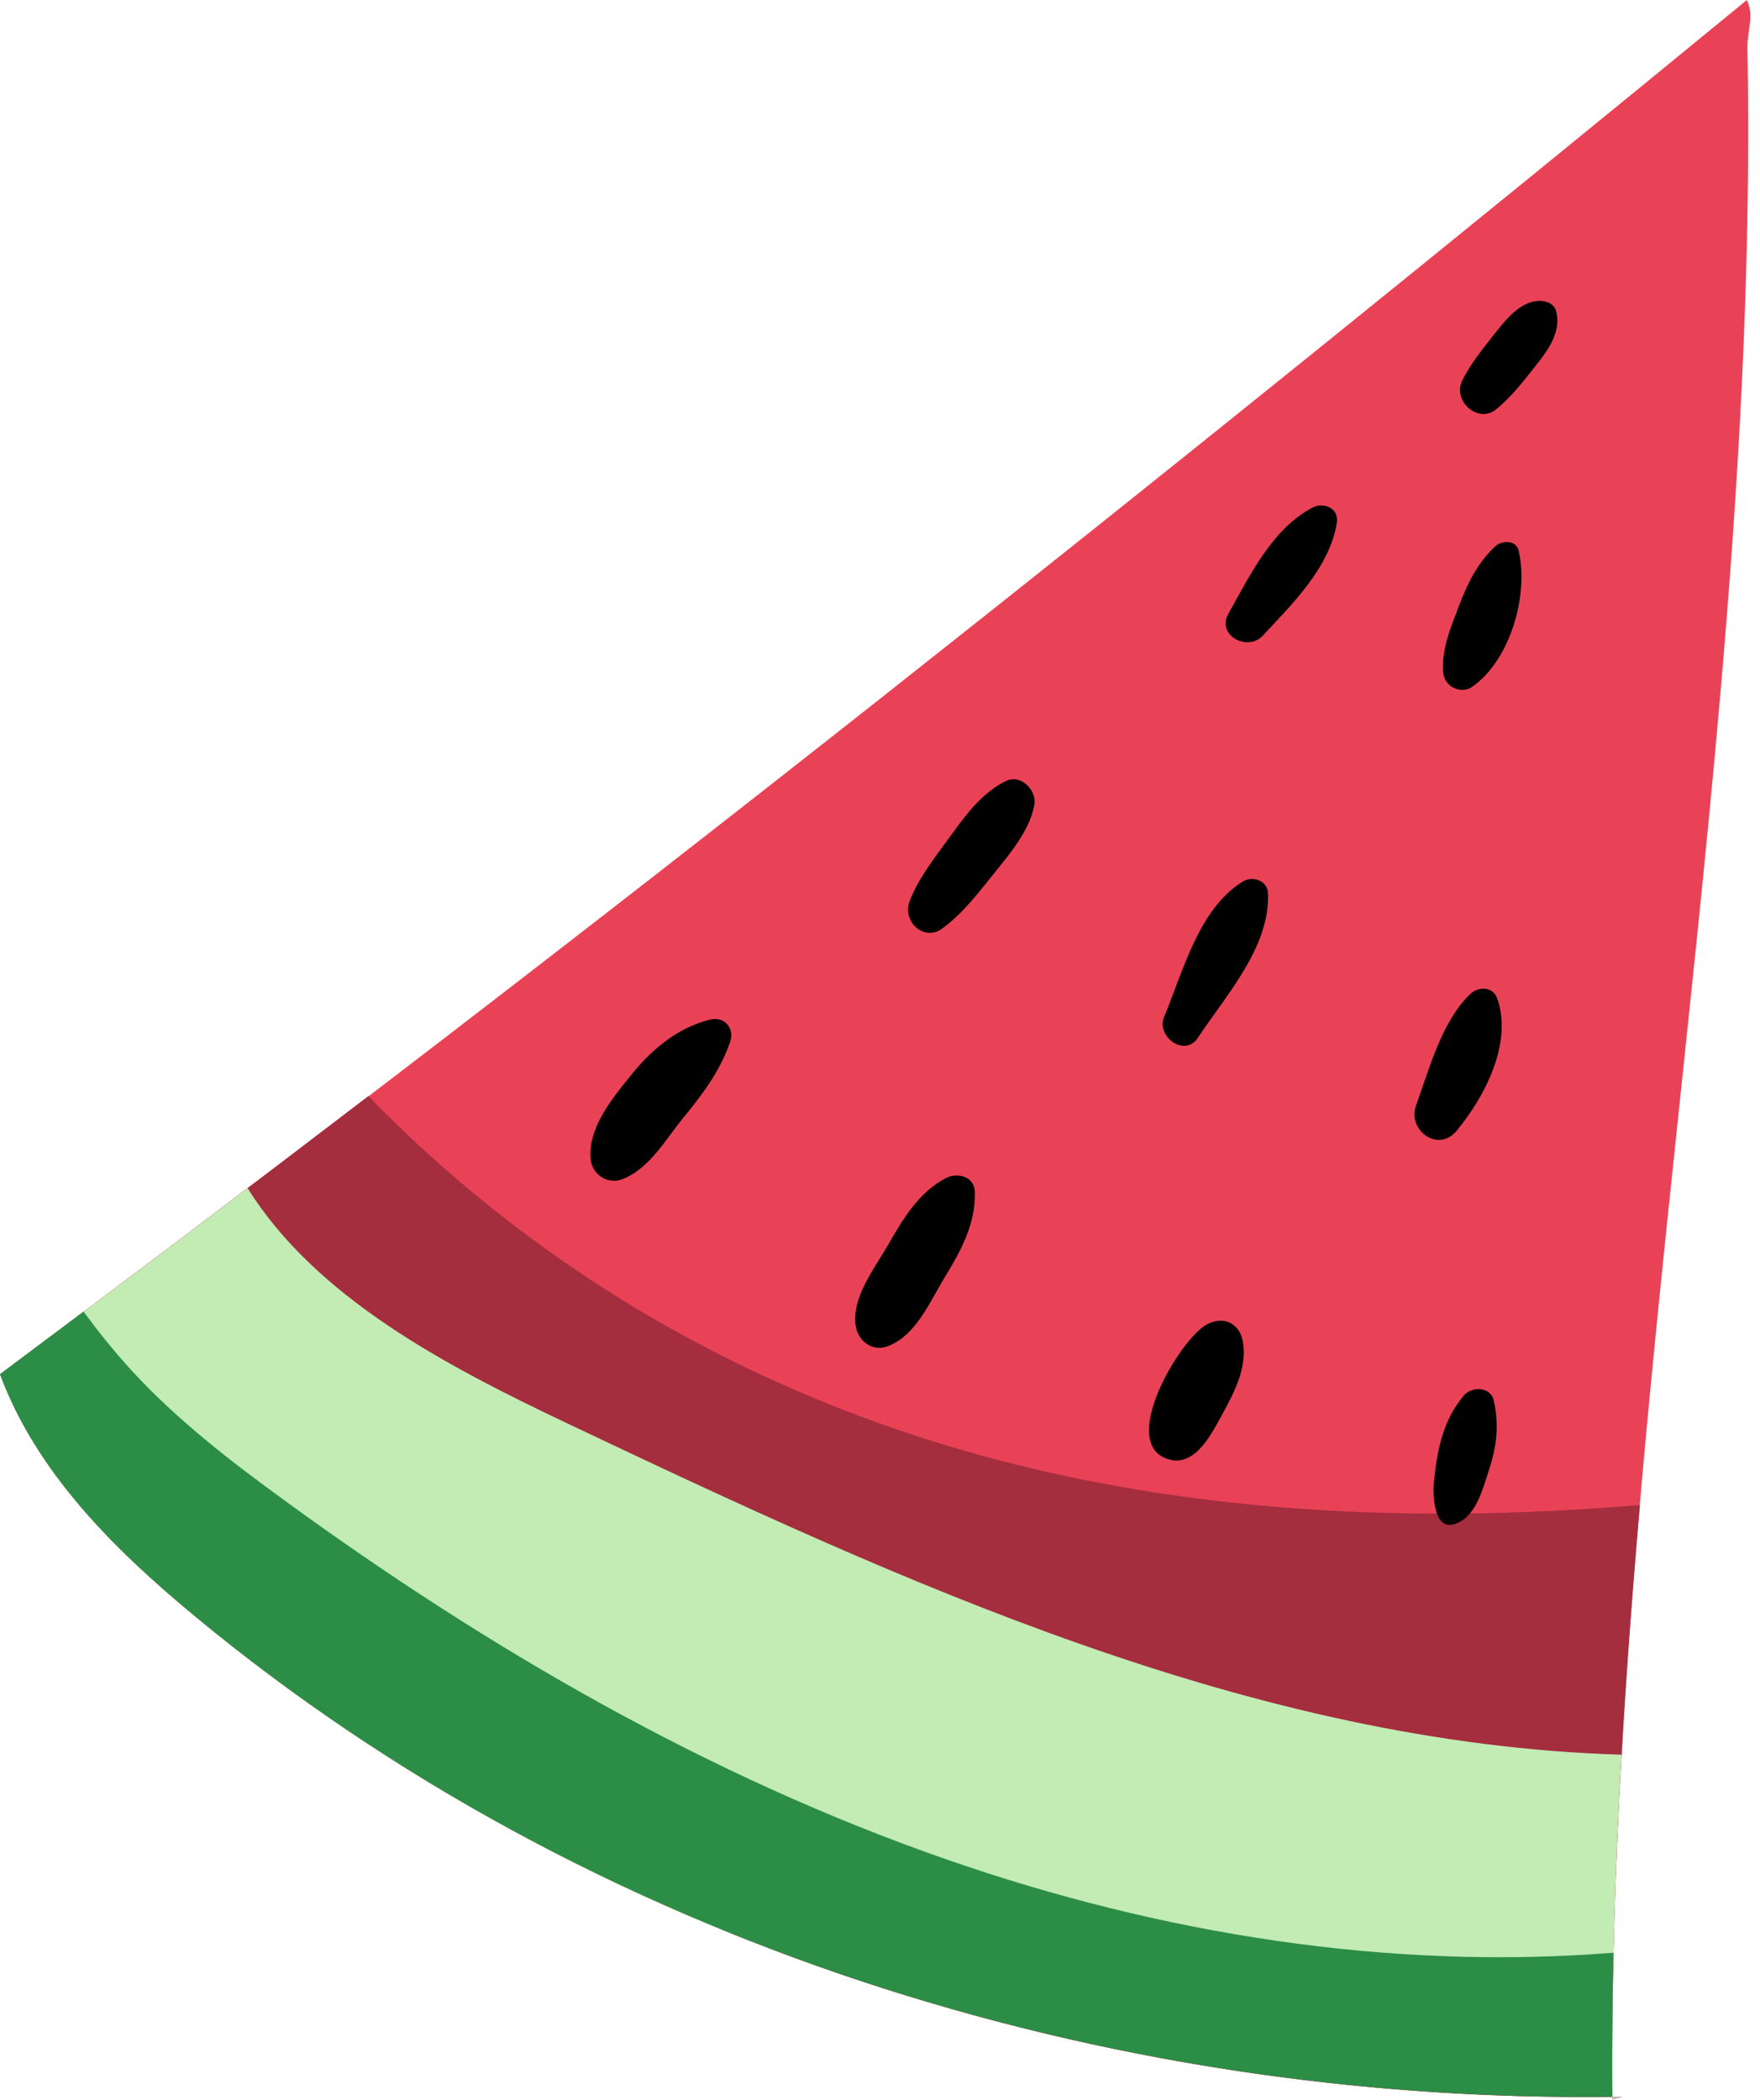 <?xml version="1.0" encoding="UTF-8" standalone="no"?>
<!DOCTYPE svg PUBLIC "-//W3C//DTD SVG 1.1//EN" "http://www.w3.org/Graphics/SVG/1.1/DTD/svg11.dtd">
<svg width="100%" height="100%" viewBox="0 0 83 99" version="1.1" xmlns="http://www.w3.org/2000/svg" xmlns:xlink="http://www.w3.org/1999/xlink" xml:space="preserve" xmlns:serif="http://www.serif.com/" style="fill-rule:evenodd;clip-rule:evenodd;stroke-linejoin:round;stroke-miterlimit:2;">
    <g transform="matrix(1,0,0,1,-138.602,-345.125)">
        <g transform="matrix(1,0,0,1,215.12,345.523)">
            <path d="M0,98.452C-24.171,98.85 -48.687,91.218 -67.313,75.807C-71.125,72.653 -74.797,69.024 -76.518,64.386C-48.517,43.575 -21.112,21.727 5.863,-0.398C6.222,0.348 5.873,1.044 5.889,1.872C6.495,34.194 -0.727,66.259 -0.485,98.585" style="fill:rgb(233,66,86);fill-rule:nonzero;"/>
        </g>
        <g transform="matrix(1,0,0,1,186.726,426.836)">
            <path d="M0,-12.611C-11.827,-15.513 -22.364,-21.41 -30.751,-30.037C-36.519,-25.629 -42.306,-21.252 -48.124,-16.927C-46.403,-12.289 -42.731,-8.66 -38.919,-5.506C-20.417,9.801 3.896,17.426 27.91,17.137C27.846,7.821 28.407,-1.474 29.214,-10.759C19.431,-9.935 9.532,-10.273 0,-12.611" style="fill:rgb(164,45,62);fill-rule:nonzero;"/>
        </g>
        <g transform="matrix(1,0,0,1,165.317,432.127)">
            <path d="M0,-19.916C-5.685,-22.613 -11.814,-25.824 -15.038,-30.988C-18.919,-28.047 -22.81,-25.121 -26.715,-22.219C-24.995,-17.58 -21.323,-13.951 -17.51,-10.797C-9.945,-4.539 -1.409,0.438 7.681,4.113C7.753,4.125 7.827,4.137 7.899,4.15C21.706,6.457 35.511,8.766 49.317,11.072C49.301,5.949 49.467,0.832 49.758,-4.279C32.352,-4.791 15.824,-12.408 0,-19.916" style="fill:rgb(195,235,180);fill-rule:nonzero;"/>
        </g>
        <g transform="matrix(1,0,0,1,214.695,414.039)">
            <path d="M0,23.145C-10.599,23.993 -21.359,22.256 -31.419,18.76C-42.67,14.852 -53.089,8.805 -62.717,1.793C-65.254,-0.054 -67.755,-1.984 -69.879,-4.296C-70.693,-5.179 -71.442,-6.117 -72.155,-7.082C-73.469,-6.099 -74.777,-5.109 -76.093,-4.13C-74.373,0.508 -70.701,4.137 -66.888,7.291C-48.386,22.598 -24.075,30.227 -0.061,29.938C-0.076,27.672 -0.052,25.409 0,23.145" style="fill:rgb(44,141,70);fill-rule:nonzero;"/>
        </g>
        <g transform="matrix(1,0,0,1,215.12,444.108)">
            <path d="M0,-0.133C-0.162,-0.131 -0.324,-0.133 -0.485,-0.131C-0.485,-0.086 -0.486,-0.043 -0.485,0L0,-0.133Z" style="fill:rgb(192,192,192);fill-rule:nonzero;"/>
        </g>
        <g transform="matrix(1,0,0,1,172.087,400.812)">
            <path d="M0,-7.619C-1.518,-7.24 -2.716,-6.244 -3.696,-5.037C-4.575,-3.955 -5.783,-2.504 -5.631,-1.027C-5.559,-0.33 -4.846,0.164 -4.169,-0.084C-2.874,-0.557 -2.088,-1.986 -1.245,-3.012C-0.343,-4.109 0.492,-5.226 0.949,-6.582C1.167,-7.226 0.663,-7.783 0,-7.619" style="fill-rule:nonzero;"/>
        </g>
        <g transform="matrix(1,0,0,1,183.208,408.586)">
            <path d="M0,-7.92C-1.28,-7.254 -2.028,-5.986 -2.725,-4.772C-3.368,-3.654 -4.453,-2.295 -4.251,-0.951C-4.146,-0.252 -3.474,0.277 -2.759,0.012C-1.405,-0.488 -0.753,-2.102 -0.036,-3.275C0.725,-4.518 1.412,-5.785 1.365,-7.277C1.341,-8.012 0.537,-8.197 0,-7.92" style="fill-rule:nonzero;"/>
        </g>
        <g transform="matrix(-0.851,-0.525,-0.525,0.851,190.686,411.221)">
            <path d="M-4.037,-5.876C-3.449,-6.514 -2.63,-6.397 -2.199,-5.664C-1.457,-4.409 -1.563,1.445 -4.037,0.698C-5.221,0.341 -5.091,-1.305 -5.042,-2.273C-4.98,-3.504 -4.915,-4.921 -4.037,-5.876" style="fill-rule:nonzero;"/>
        </g>
        <g transform="matrix(1,0,0,1,209.042,416.596)">
            <path d="M0,-5.457C-0.145,-6.09 -1.021,-6.121 -1.385,-5.701C-2.393,-4.539 -2.661,-3.111 -2.818,-1.619C-2.873,-1.1 -2.858,0.664 -1.887,0.391C-0.86,0.102 -0.546,-1.187 -0.25,-2.082C0.135,-3.242 0.274,-4.258 0,-5.457" style="fill-rule:nonzero;"/>
        </g>
        <g transform="matrix(-0.795,-0.606,-0.606,0.795,204.024,397.131)">
            <path d="M-1.15,-7.061C-0.631,-7.407 -0.081,-7.001 0.006,-6.466C0.296,-4.64 -0.601,-2.465 -1.15,-0.732C-1.522,0.445 -3.333,0.42 -3.391,-0.936C-3.482,-3.011 -2.994,-5.832 -1.15,-7.061" style="fill-rule:nonzero;"/>
        </g>
        <g transform="matrix(-0.961,-0.277,-0.277,0.961,193.338,394.156)">
            <path d="M-1.655,-8.252C-0.005,-6.443 -0.123,-3.404 0.146,-1.102C0.264,-0.091 -1.322,0.484 -1.655,-0.585C-2.372,-2.873 -3.744,-5.643 -2.949,-8.045C-2.759,-8.621 -2.02,-8.652 -1.655,-8.252" style="fill-rule:nonzero;"/>
        </g>
        <g transform="matrix(1,0,0,1,186.042,389.201)">
            <path d="M0,-7.256C-1.083,-6.735 -1.861,-5.709 -2.554,-4.748C-3.268,-3.758 -4.111,-2.729 -4.547,-1.58C-4.896,-0.662 -3.89,0.338 -3.011,-0.299C-2.008,-1.024 -1.24,-2.067 -0.465,-3.022C0.256,-3.908 1.128,-4.981 1.338,-6.125C1.465,-6.817 0.706,-7.594 0,-7.256" style="fill-rule:nonzero;"/>
        </g>
        <g transform="matrix(-0.932,-0.363,-0.363,0.932,196.145,374.763)">
            <path d="M-1.989,-6.9C-0.576,-5.291 -0.391,-2.815 -0.103,-0.779C0.057,0.355 -1.604,0.554 -1.989,-0.418C-2.748,-2.335 -3.758,-4.537 -3.316,-6.637C-3.173,-7.32 -2.388,-7.355 -1.989,-6.9" style="fill-rule:nonzero;"/>
        </g>
        <g transform="matrix(1,0,0,1,210.222,377.336)">
            <path d="M0,-6.238C-0.126,-6.783 -0.81,-6.738 -1.124,-6.437C-1.97,-5.627 -2.408,-4.718 -2.823,-3.631C-3.203,-2.631 -3.652,-1.58 -3.559,-0.498C-3.502,0.166 -2.719,0.545 -2.17,0.155C-0.38,-1.121 0.478,-4.179 0,-6.238" style="fill-rule:nonzero;"/>
        </g>
        <g transform="matrix(1,0,0,1,211.983,364.625)">
            <path d="M0,-4.844C-0.089,-5.17 -0.426,-5.305 -0.727,-5.313C-1.627,-5.338 -2.327,-4.489 -2.831,-3.846C-3.4,-3.119 -4.031,-2.371 -4.433,-1.535C-4.881,-0.606 -3.677,0.494 -2.829,-0.198C-2.068,-0.817 -1.459,-1.627 -0.854,-2.395C-0.305,-3.092 0.251,-3.924 0,-4.844" style="fill-rule:nonzero;"/>
        </g>
    </g>
</svg>
